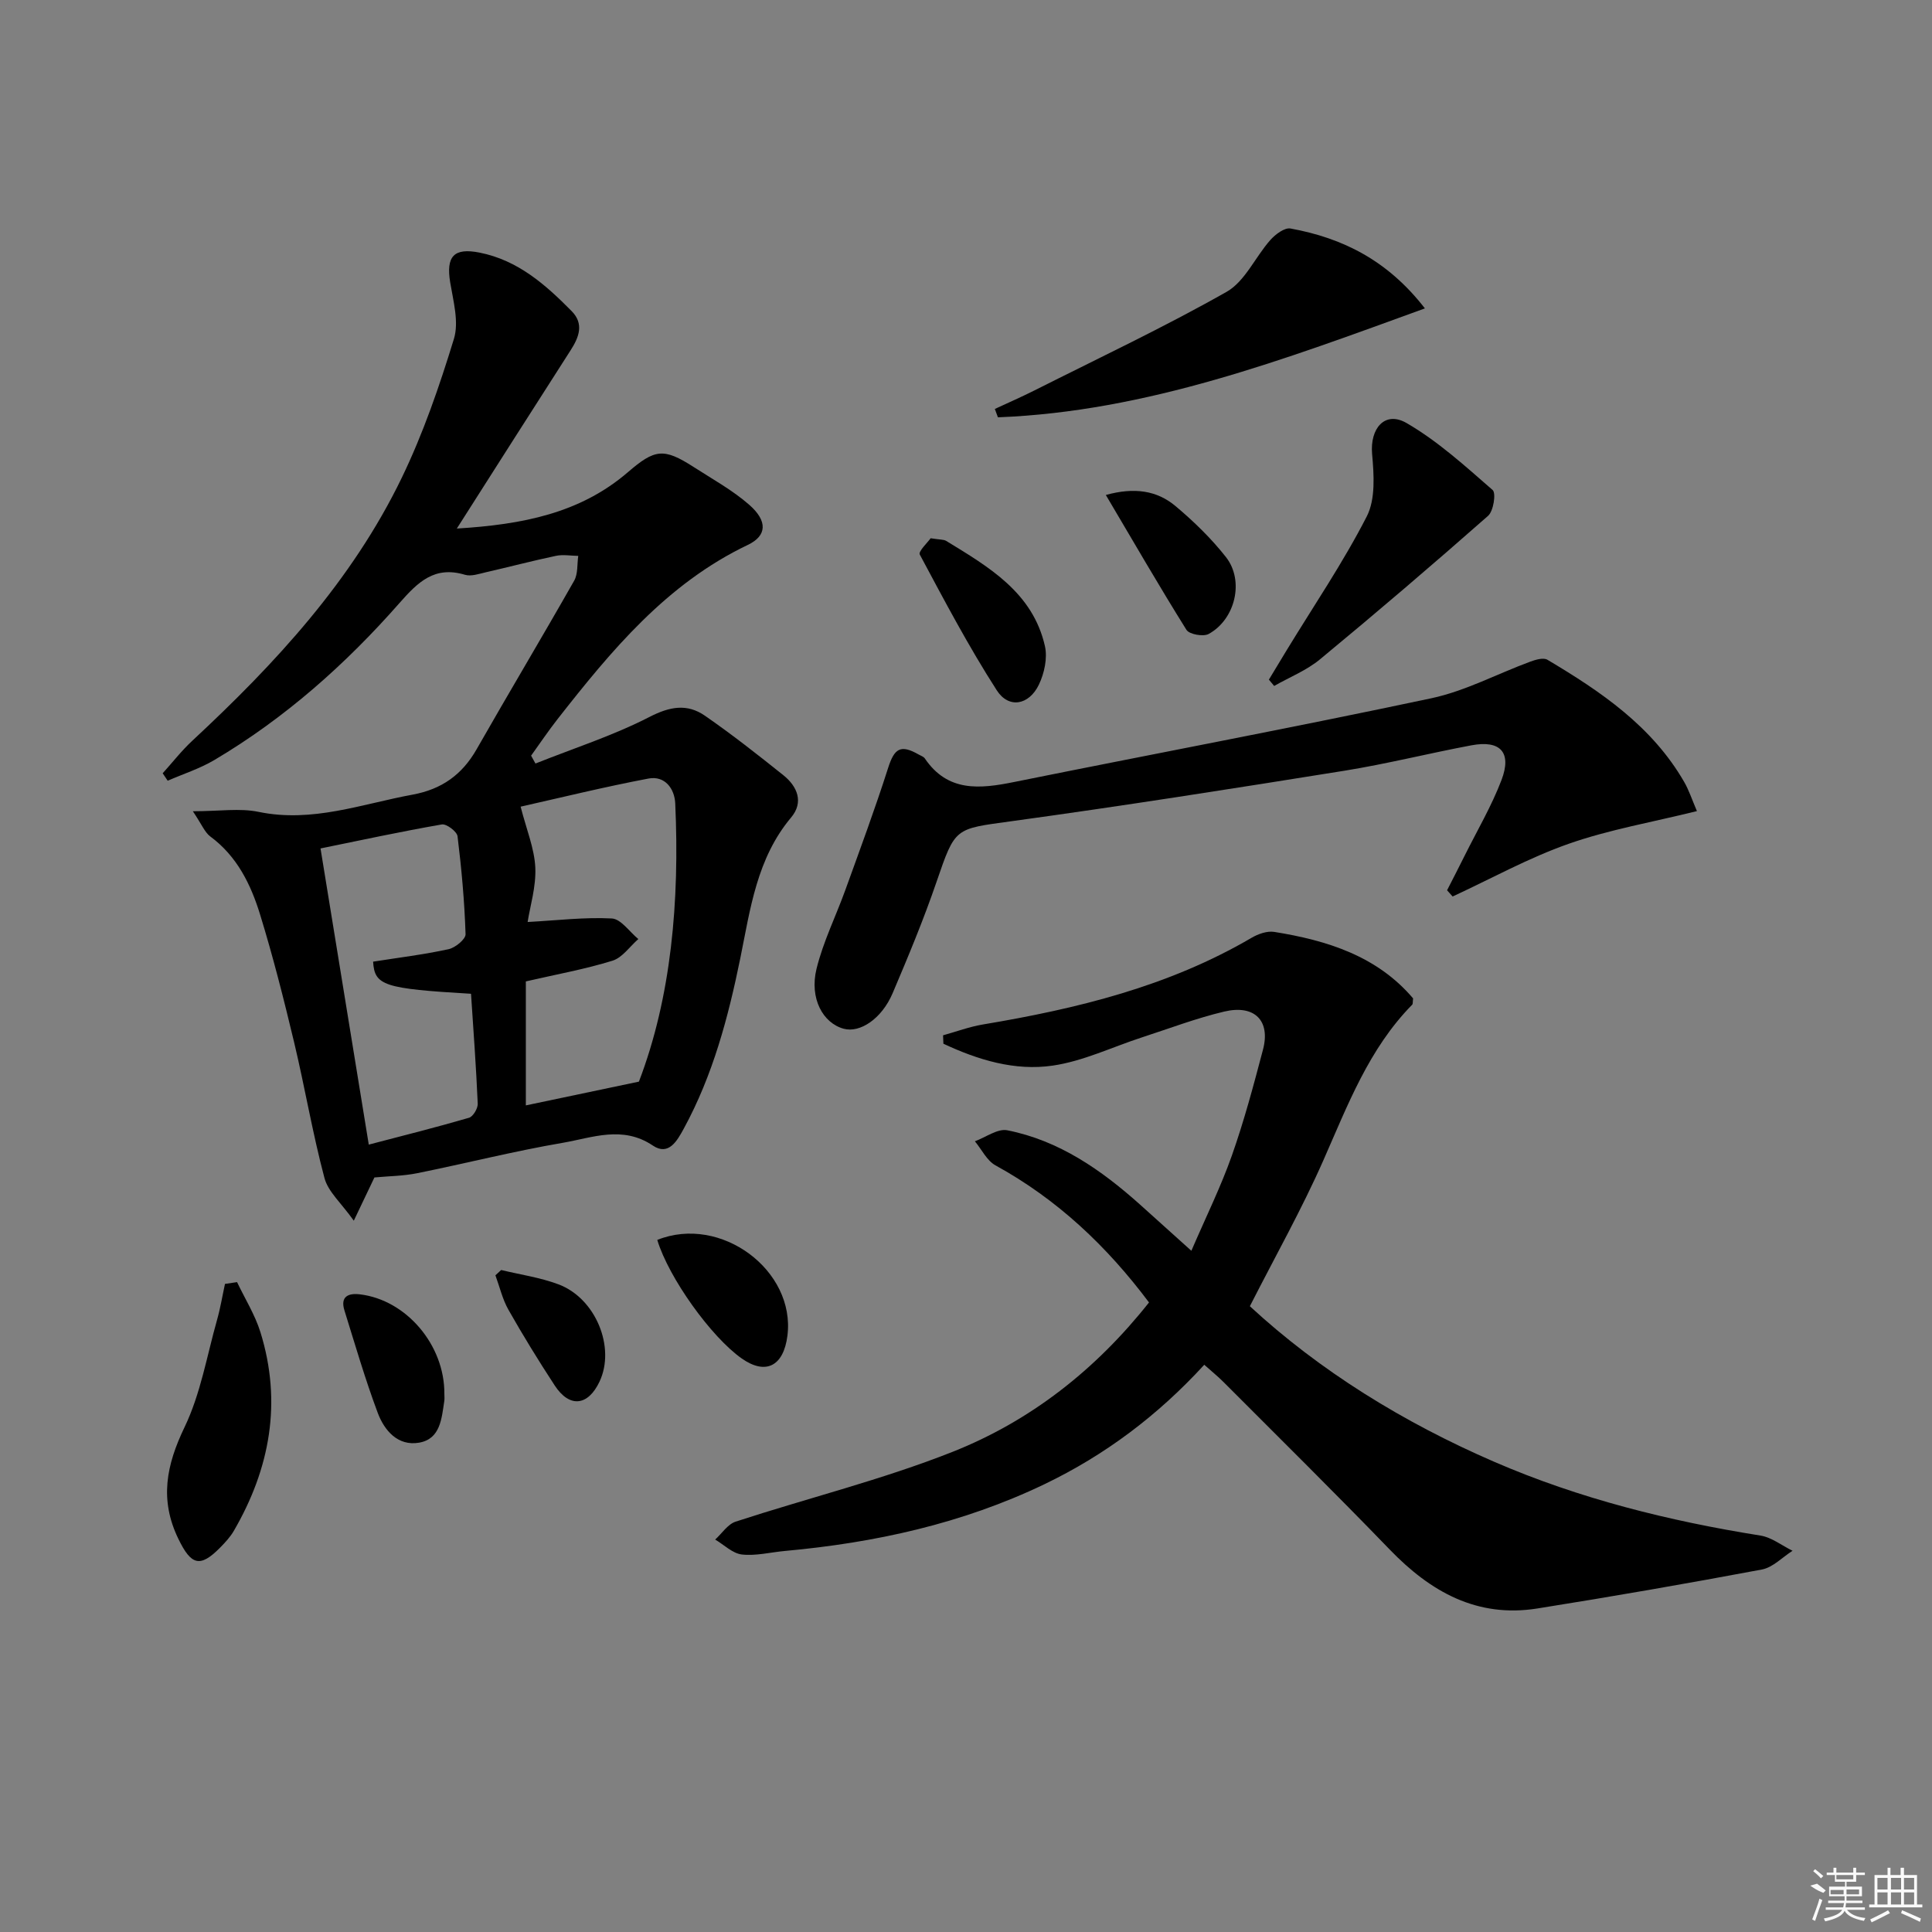 <svg enable-background="new 0 0 400 400" viewBox="0 0 400 400" xmlns="http://www.w3.org/2000/svg"><rect x="0" y="0" width="400" height="400" fill="#808080" stroke="none"/><path d="m77.52 243.78c-1.17 2.45-2.35 4.92-4.27 8.95-2.6-3.66-5.31-5.98-6.07-8.82-2.47-9.28-4.06-18.78-6.29-28.13-2.12-8.86-4.36-17.72-7.04-26.43-1.91-6.22-4.76-12.06-10.29-16.15-1.18-.87-1.79-2.52-3.63-5.24 5.52 0 9.72-.68 13.61.13 11.11 2.3 21.34-1.63 31.89-3.57 6.02-1.11 10.24-4.12 13.24-9.38 6.66-11.68 13.57-23.23 20.21-34.92.8-1.42.59-3.41.84-5.13-1.54-.02-3.14-.32-4.61-.01-4.85 1.02-9.64 2.29-14.47 3.39-1.44.33-3.09.92-4.38.53-6.29-1.89-9.73 1.5-13.56 5.86-11.15 12.68-23.72 23.85-38.33 32.5-3.01 1.78-6.42 2.87-9.65 4.28-.35-.51-.69-1.02-1.04-1.54 2.05-2.27 3.94-4.71 6.18-6.78 17.17-15.97 33-33.07 43.31-54.38 4.45-9.2 7.81-18.99 10.81-28.78 1.07-3.49-.13-7.81-.77-11.67-.9-5.45.77-7.24 6.08-6.19 7.95 1.58 13.65 6.63 19.06 12.11 2.61 2.64 1.53 5.41-.23 8.14-7.69 11.97-15.32 23.99-23.54 36.88 13.58-.83 25.51-3.15 35.41-11.66 5.58-4.81 7.41-5.08 13.61-1.09 3.91 2.52 8.06 4.8 11.52 7.83 3.87 3.39 3.65 6.42-.28 8.3-16.83 8.03-28.27 21.87-39.4 36.07-1.92 2.45-3.66 5.04-5.48 7.57.3.54.6 1.09.9 1.63 7.9-3.15 16.07-5.77 23.6-9.64 4.25-2.19 7.82-2.8 11.5-.25 5.58 3.86 10.93 8.07 16.23 12.31 2.91 2.33 4.25 5.6 1.61 8.74-7.12 8.48-8.46 18.97-10.53 29.16-2.5 12.25-5.68 24.22-11.7 35.27-1.38 2.53-3.14 5.7-6.4 3.51-6.28-4.23-12.55-1.62-18.68-.57-10.1 1.73-20.07 4.26-30.12 6.29-2.92.59-5.92.6-8.85.88zm31.72-52.89c6.12-.33 11.8-1.03 17.43-.73 1.9.1 3.66 2.77 5.49 4.26-1.77 1.54-3.3 3.84-5.34 4.48-5.63 1.75-11.48 2.8-17.95 4.29v25.67c7.32-1.54 14.74-3.1 23.41-4.92 6.7-17.49 8.44-37.38 7.52-57.61-.14-3.06-2.15-5.78-5.54-5.14-9.14 1.73-18.19 3.96-26.47 5.82 1.21 4.74 2.85 8.64 3.04 12.61.18 3.97-1.09 8.03-1.59 11.27zm-42.88-15.23c3.38 20.73 6.59 40.44 9.99 61.32 7.13-1.87 13.98-3.58 20.76-5.56.84-.25 1.84-1.94 1.8-2.91-.33-7.6-.89-15.19-1.39-22.76-18.04-1.06-19.98-1.69-20.27-6.65 5.21-.82 10.46-1.46 15.62-2.58 1.39-.3 3.55-2.07 3.52-3.1-.22-6.77-.83-13.54-1.66-20.27-.12-.99-2.29-2.62-3.25-2.46-8.45 1.47-16.83 3.28-25.12 4.97z"/><path d="m249.33 282.56c-9.57 10.45-20.51 18.69-33.11 24.74-17.01 8.16-35.06 12.11-53.72 13.81-2.98.27-6.01 1.06-8.91.73-1.93-.22-3.68-2.01-5.52-3.09 1.4-1.27 2.6-3.18 4.24-3.71 14.94-4.88 30.3-8.67 44.88-14.44 16.11-6.38 29.63-16.96 40.7-30.94-8.75-11.68-19.01-21.37-31.78-28.38-1.79-.98-2.86-3.29-4.27-4.99 2.25-.82 4.7-2.67 6.7-2.28 10.77 2.13 19.49 8.23 27.52 15.41 3.21 2.87 6.39 5.75 10.6 9.54 3.07-7.12 6.12-13.29 8.39-19.73 2.53-7.17 4.5-14.56 6.44-21.92 1.58-5.98-1.73-9.36-8.01-7.88-5.79 1.37-11.39 3.51-17.06 5.35-6.15 2-12.15 4.92-18.45 5.84-7.87 1.16-15.52-1.19-22.65-4.53-.02-.58-.05-1.16-.07-1.74 2.74-.76 5.44-1.77 8.23-2.24 19.43-3.25 38.4-7.85 55.63-17.94 1.36-.8 3.23-1.47 4.71-1.23 10.98 1.76 21.31 5.01 28.75 13.77-.1.7-.02 1.13-.2 1.31-8.98 9.13-13.35 20.82-18.39 32.23-4.47 10.13-9.93 19.82-15.21 30.19 14.46 13.36 31.75 24.06 50.64 32.23 17.63 7.63 36.12 12.23 55.06 15.25 2.33.37 4.45 2.07 6.66 3.15-2.11 1.34-4.07 3.45-6.35 3.88-15.46 2.9-30.97 5.6-46.5 8.07-12.48 1.98-22.1-3.45-30.53-12.18-11.33-11.73-22.95-23.19-34.47-34.74-1.16-1.16-2.45-2.2-3.95-3.54z"/><path d="m351.33 167.93c-9.32 2.31-18.17 3.83-26.53 6.76-8.28 2.9-16.05 7.22-24.05 10.92-.38-.43-.76-.86-1.15-1.29 1.23-2.41 2.47-4.8 3.67-7.22 2.58-5.18 5.55-10.22 7.6-15.6 2.18-5.73-.23-8.32-6.23-7.19-8.8 1.65-17.52 3.85-26.35 5.27-22.94 3.68-45.89 7.29-68.91 10.45-11.72 1.61-11.59 1.21-15.46 12.49-2.68 7.83-5.87 15.49-9.11 23.11-2.25 5.29-6.75 8.28-10.13 7.36-4.31-1.17-7.12-6.29-5.63-12.4 1.37-5.6 4-10.87 5.97-16.33 3.03-8.39 6.14-16.76 8.85-25.25 1.3-4.08 2.58-4.94 6.34-2.79.43.25 1 .42 1.26.8 4.76 7.03 11.42 6.32 18.52 4.88 28.77-5.81 57.63-11.23 86.34-17.33 7.05-1.5 13.65-5.06 20.49-7.58 1.11-.41 2.73-.89 3.56-.39 11.07 6.58 21.66 13.76 28.31 25.29.98 1.69 1.6 3.61 2.64 6.04z"/><path d="m205.97 84.67c2.75-1.28 5.53-2.49 8.23-3.85 13.3-6.7 26.79-13.06 39.74-20.39 3.82-2.16 5.94-7.21 9.07-10.74 1.04-1.17 2.95-2.61 4.18-2.38 10.74 1.96 20.08 6.55 27.82 16.54-29.16 10.59-57.52 21.35-88.4 22.55-.21-.58-.43-1.16-.64-1.73z"/><path d="m262.71 140.71c1.23-2.04 2.46-4.09 3.7-6.12 5.6-9.19 11.68-18.13 16.57-27.68 1.83-3.58 1.48-8.63 1.1-12.92-.47-5.29 2.64-9 7.14-6.4 6.46 3.74 12.13 8.91 17.81 13.86.75.65.18 4.37-.94 5.35-11.44 10.08-23.04 19.99-34.79 29.7-2.78 2.3-6.31 3.7-9.5 5.52-.36-.45-.73-.88-1.09-1.31z"/><path d="m49.08 265.45c1.64 3.45 3.72 6.76 4.84 10.37 4.5 14.5 2 28.19-5.51 41.13-.74 1.27-1.79 2.4-2.83 3.46-4.2 4.26-6.02 3.61-8.64-1.78-3.95-8.12-2.52-15.28 1.28-23.17 3.31-6.89 4.61-14.74 6.72-22.2.69-2.44 1.1-4.96 1.64-7.44.82-.12 1.66-.25 2.5-.37z"/><path d="m192.68 111.44c1.92.31 2.69.23 3.22.55 8.81 5.39 17.92 10.67 20.44 21.78.56 2.47-.12 5.62-1.25 7.98-2.04 4.25-6.24 5.03-8.72 1.17-5.82-9.05-10.86-18.61-15.94-28.11-.34-.64 1.65-2.52 2.25-3.37z"/><path d="m136.08 256.71c13.16-5.27 28.64 6.31 26.95 19.82-.8 6.35-4.51 8.21-9.46 4.73-6.33-4.45-15.12-16.7-17.49-24.55z"/><path d="m228.95 102.48c5.88-1.63 10.58-.94 14.44 2.31 3.77 3.17 7.39 6.68 10.43 10.55 3.85 4.9 1.94 12.91-3.59 15.92-1.11.6-4.01.08-4.59-.86-5.67-9.07-11.02-18.34-16.69-27.92z"/><path d="m92 288.55c0 .5.06 1.01-.01 1.49-.56 3.61-.78 7.88-5.22 8.65-4.4.76-7.2-2.52-8.57-6.19-2.6-6.95-4.68-14.1-6.89-21.2-.88-2.83.75-3.62 3.21-3.32 9.61 1.15 17.54 10.5 17.48 20.57z"/><path d="m103.76 262.94c3.95.96 8.05 1.54 11.84 2.96 7.75 2.89 11.88 13.08 8.52 20.16-2.4 5.06-6.21 5.46-9.27.79-3.35-5.12-6.56-10.34-9.58-15.67-1.24-2.19-1.82-4.75-2.7-7.14.39-.37.79-.74 1.19-1.1z"/><g fill="#fafafa"><path d="m374.8 390.4 1.4-.4c.7.5 1.3 1 1.8 1.4l-.5.5c-1.5-.6-2.1-1.1-2.7-1.5zm1 7.3-.6-.3c.5-1.4 1.1-2.8 1.5-4.3.2.1.4.2.6.3-.5 1.3-1 2.8-1.5 4.3zm-.4-10.3.4-.4c.4.3 1 .8 1.7 1.4l-.5.5c-.4-.5-1-1-1.6-1.5zm2.5.3h1.7v-1h.6v1h3.5v-1h.6v1h1.8v.5h-1.8v1.4h-2v1h3.2v2h-3.2v.9h3.3v.5h-3.4c0 .3-.1.6-.1.9h4v.5h-3.7c.7.9 1.9 1.5 3.8 1.7-.1.2-.2.4-.3.6-2.1-.4-3.5-1.1-4-2.1-.4 1-1.8 1.7-4 2.2-.1-.2-.2-.4-.3-.6 2.1-.4 3.4-1 3.8-1.8h-3.4v-.5h3.6c.1-.3.1-.6.2-.9h-3.3v-.5h3.4c0-.3 0-.6 0-.9h-3.2v-2h3.3v-1h-2.1v-1.4h-1.7v-.5zm1.1 3.5v1h2.7c0-.3 0-.4 0-.4 0-.1 0-.2 0-.2 0-.1 0-.2 0-.3h-2.7zm1.2-3v.9h3.5v-.9zm4.7 3h-2.6v.6.4h2.6z"/><path d="m393.6 386.7h.6v1.5h2.7v6.1h1.1v.6h-11v-.6h1.1v-6.1h2.7v-1.5h.6v1.5h2.1v-1.5zm-2.7 8.8.4.6c-1.2.6-2.5 1.3-3.8 1.9-.1-.2-.2-.4-.3-.6 1.2-.6 2.5-1.2 3.7-1.9zm-2.2-6.7v2.4h2.1v-2.4zm0 3v2.5h2.1v-2.5zm2.8-3v2.4h2.1v-2.4zm0 3v2.5h2.1v-2.5zm6 6.1c-1.4-.7-2.7-1.3-3.9-1.8l.2-.6c1.5.6 2.7 1.2 3.9 1.7zm-1.2-9.1h-2.1v2.4h2.1zm-2.1 3v2.5h2.1v-2.5z"/></g></svg>